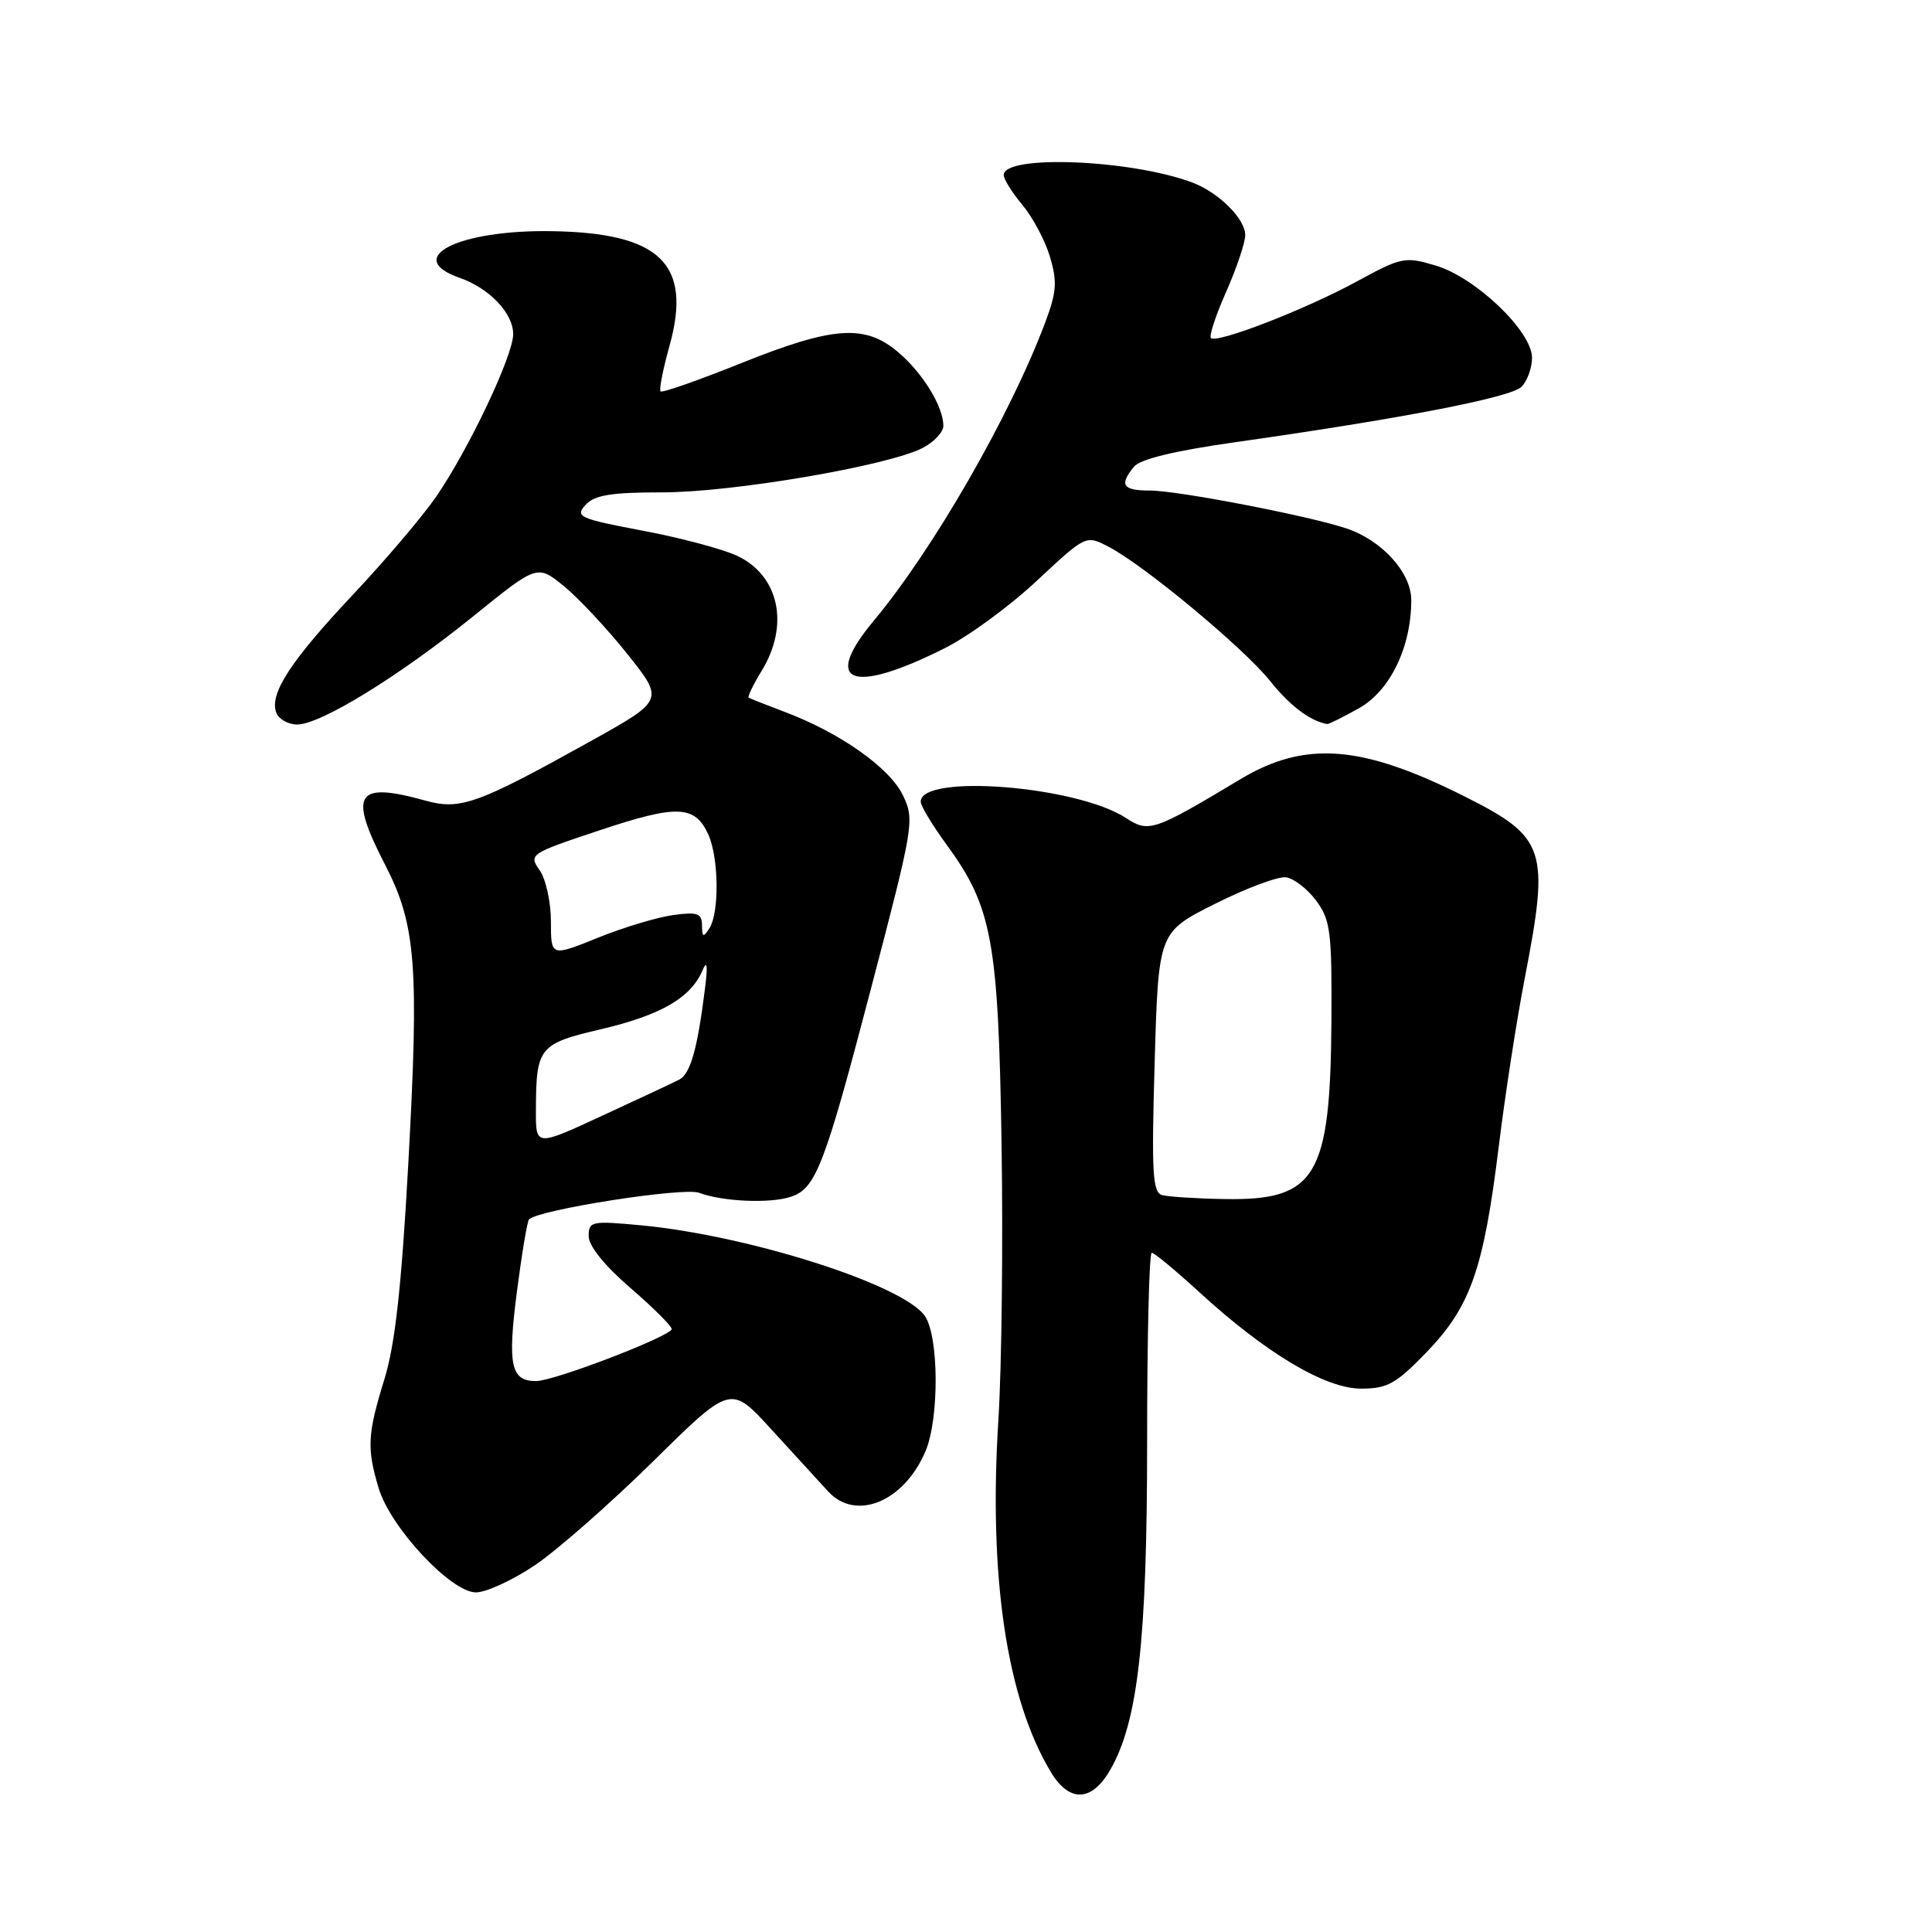 <?xml version="1.0" encoding="UTF-8" standalone="no"?>
<!DOCTYPE svg PUBLIC "-//W3C//DTD SVG 1.1//EN" "http://www.w3.org/Graphics/SVG/1.1/DTD/svg11.dtd" >
<svg xmlns="http://www.w3.org/2000/svg" xmlns:xlink="http://www.w3.org/1999/xlink" version="1.1" viewBox="0 0 256 256">
 <g >
 <path fill="currentColor"
d=" M 147.12 234.50 C 150.79 228.12 152.00 217.37 152.00 191.04 C 152.00 177.27 152.27 166.00 152.61 166.00 C 152.95 166.00 155.76 168.33 158.86 171.17 C 167.72 179.30 175.60 184.00 180.34 184.00 C 183.85 184.00 184.97 183.37 189.04 179.16 C 194.86 173.12 196.58 168.20 198.58 152.02 C 199.42 145.13 200.99 135.00 202.06 129.50 C 205.35 112.52 204.83 110.95 194.14 105.57 C 180.46 98.68 172.93 98.10 164.34 103.26 C 152.89 110.13 152.21 110.37 149.20 108.39 C 142.69 104.13 122.00 102.49 122.00 106.23 C 122.00 106.78 123.53 109.32 125.39 111.87 C 131.46 120.15 132.29 124.62 132.71 151.50 C 132.92 164.70 132.73 181.12 132.30 188.00 C 130.97 208.88 133.37 225.06 139.24 234.80 C 141.70 238.89 144.67 238.77 147.12 234.50 Z  M 70.88 207.40 C 73.82 205.41 80.86 199.23 86.53 193.65 C 96.82 183.50 96.82 183.50 102.16 189.35 C 105.10 192.56 108.50 196.28 109.73 197.62 C 113.41 201.63 119.80 198.99 122.64 192.28 C 124.47 187.95 124.41 177.03 122.54 174.36 C 119.63 170.21 99.13 163.68 84.84 162.35 C 78.37 161.75 78.00 161.83 78.00 163.80 C 78.00 165.08 80.11 167.71 83.50 170.63 C 86.53 173.24 89.00 175.71 89.00 176.10 C 89.00 177.02 73.43 183.00 71.04 183.00 C 67.69 183.00 67.24 180.93 68.48 171.25 C 69.14 166.16 69.86 161.80 70.10 161.57 C 71.39 160.28 90.60 157.28 92.62 158.05 C 95.69 159.21 101.98 159.50 104.76 158.59 C 108.11 157.50 109.23 154.60 115.51 130.61 C 121.08 109.35 121.20 108.63 119.64 105.38 C 117.91 101.75 111.29 97.08 104.00 94.34 C 101.53 93.41 99.36 92.55 99.20 92.44 C 99.03 92.32 99.81 90.71 100.94 88.86 C 104.63 82.82 103.24 76.29 97.72 73.67 C 95.83 72.77 90.18 71.26 85.17 70.32 C 76.76 68.73 76.17 68.46 77.57 66.92 C 78.77 65.60 80.92 65.24 87.79 65.24 C 97.08 65.24 117.63 61.73 122.25 59.36 C 123.76 58.58 125.00 57.26 125.00 56.42 C 125.00 53.86 122.24 49.38 118.96 46.62 C 114.58 42.93 110.38 43.24 98.21 48.12 C 92.55 50.39 87.74 52.08 87.53 51.86 C 87.31 51.65 87.85 48.92 88.72 45.80 C 91.73 34.96 87.49 30.85 73.07 30.63 C 60.67 30.44 53.34 34.18 60.92 36.82 C 64.86 38.20 68.00 41.50 68.00 44.28 C 68.00 47.11 62.13 59.49 57.81 65.79 C 56.03 68.38 51.08 74.21 46.81 78.75 C 38.48 87.60 35.66 91.95 36.61 94.44 C 36.94 95.30 38.19 96.00 39.38 96.00 C 42.48 96.00 52.87 89.61 62.72 81.65 C 71.19 74.80 71.19 74.80 74.70 77.65 C 76.63 79.22 80.41 83.26 83.11 86.64 C 88.01 92.78 88.01 92.78 78.26 98.21 C 63.27 106.55 61.00 107.37 56.39 106.09 C 47.12 103.52 46.13 105.09 51.05 114.63 C 55.13 122.55 55.55 127.99 54.09 154.40 C 53.19 170.62 52.35 178.17 50.93 182.77 C 48.68 190.08 48.59 191.88 50.18 197.21 C 51.74 202.41 59.76 211.00 63.06 211.00 C 64.42 211.00 67.94 209.38 70.88 207.40 Z  M 180.08 93.84 C 184.21 91.51 187.00 85.74 187.00 79.51 C 187.00 75.90 183.17 71.64 178.47 70.04 C 173.68 68.40 156.08 65.00 152.39 65.00 C 148.76 65.00 148.27 64.28 150.25 61.85 C 151.07 60.84 155.61 59.74 163.50 58.62 C 185.68 55.48 200.18 52.67 201.60 51.26 C 202.37 50.49 203.00 48.75 203.00 47.40 C 203.00 43.91 195.55 36.77 190.24 35.19 C 186.16 33.97 185.72 34.06 179.74 37.32 C 172.96 41.01 161.23 45.56 160.45 44.79 C 160.19 44.52 161.10 41.75 162.49 38.63 C 163.87 35.50 165.00 32.13 165.00 31.15 C 165.00 29.00 161.48 25.50 158.00 24.19 C 149.86 21.13 133.00 20.46 133.00 23.19 C 133.00 23.75 134.11 25.53 135.47 27.15 C 136.83 28.77 138.48 31.86 139.12 34.01 C 140.11 37.32 140.01 38.69 138.50 42.72 C 133.87 55.05 123.67 72.79 115.77 82.26 C 108.84 90.57 112.83 92.10 125.20 85.88 C 128.34 84.31 133.83 80.29 137.39 76.95 C 143.88 70.89 143.88 70.89 146.86 72.43 C 151.56 74.86 164.78 85.84 168.30 90.24 C 170.94 93.54 173.60 95.54 175.86 95.94 C 176.06 95.97 177.96 95.03 180.08 93.84 Z  M 154.00 158.36 C 152.72 158.01 152.57 155.48 153.00 140.74 C 153.50 123.52 153.50 123.52 161.00 119.76 C 165.12 117.69 169.35 116.11 170.40 116.25 C 171.44 116.39 173.24 117.78 174.40 119.34 C 176.30 121.90 176.49 123.45 176.42 135.34 C 176.28 155.94 174.39 159.09 162.29 158.88 C 158.55 158.82 154.82 158.58 154.00 158.36 Z  M 71.01 147.20 C 71.04 138.72 71.36 138.32 79.74 136.35 C 87.58 134.50 91.53 132.21 93.07 128.61 C 93.70 127.13 93.81 127.85 93.41 131.02 C 92.40 139.09 91.48 142.30 89.98 143.07 C 89.17 143.48 84.56 145.64 79.75 147.86 C 71.00 151.91 71.00 151.91 71.01 147.20 Z  M 73.00 122.11 C 73.00 119.54 72.33 116.48 71.50 115.30 C 70.03 113.21 70.20 113.10 79.48 110.01 C 89.74 106.59 92.08 106.68 93.85 110.57 C 95.25 113.63 95.33 120.94 94.00 123.00 C 93.19 124.26 93.03 124.20 93.02 122.62 C 93.00 121.02 92.43 120.81 89.21 121.25 C 87.12 121.53 82.62 122.88 79.21 124.26 C 73.00 126.77 73.00 126.77 73.00 122.11 Z "/>
</g>
</svg>